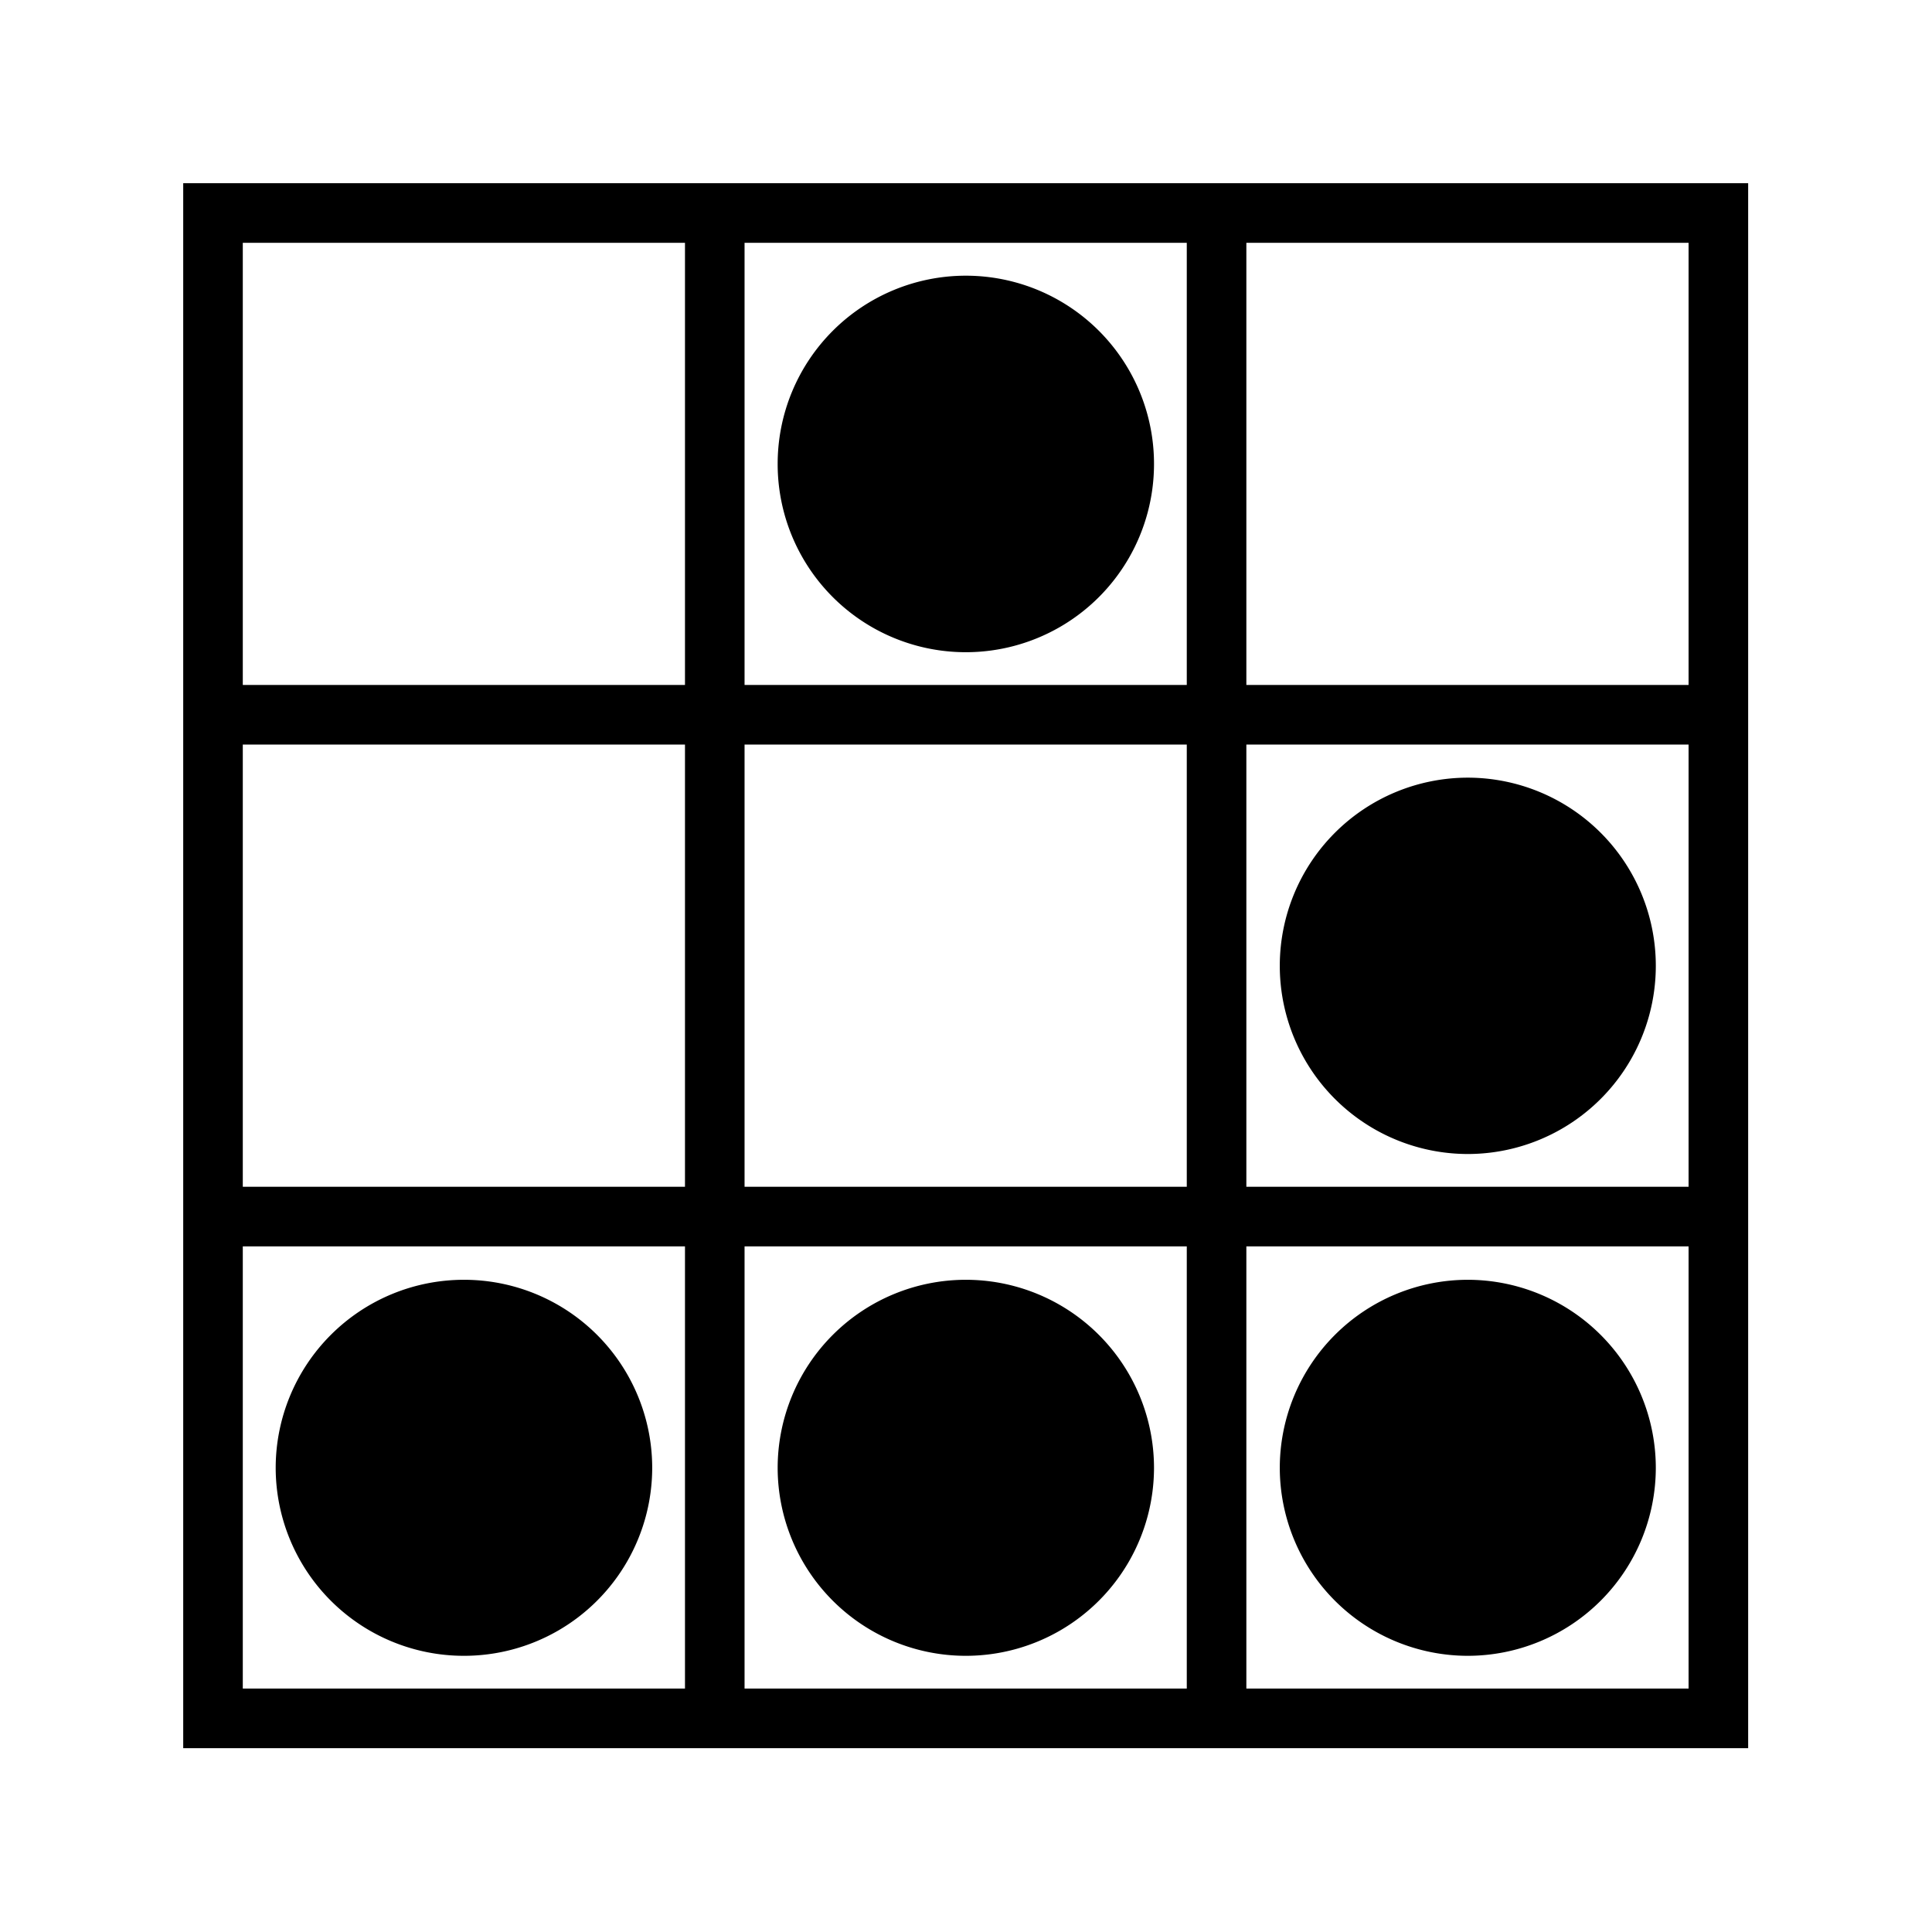 <svg xmlns="http://www.w3.org/2000/svg" width="100%" height="100%" viewBox="-35.84 -35.84 583.68 583.68"><path d="M19.51 19.51V492.3H492.3V19.51H19.51zm18 18H171.1V171.1H37.51V37.51zm151.59 0h133.6V171.1H189.1V37.51zm151.6 0h133.6V171.1H340.7V37.51zm-84.8 9.94a56.85 56.85 0 00-56.8 56.85 56.85 56.85 0 0056.8 56.9 56.85 56.85 0 0056.9-56.9 56.85 56.85 0 00-56.9-56.85zM37.51 189.1H171.1v133.6H37.51V189.1zm151.59 0h133.6v133.6H189.1V189.1zm151.6 0h133.6v133.6H340.7V189.1zm66.9 10a56.85 56.85 0 00-56.8 56.8 56.85 56.85 0 0056.8 56.9 56.85 56.85 0 0056.8-56.9 56.85 56.85 0 00-56.8-56.8zM37.51 340.7H171.1v133.6H37.51V340.7zm151.59 0h133.6v133.6H189.1V340.7zm151.6 0h133.6v133.6H340.7V340.7zm-236.4 10.1a56.85 56.85 0 00-56.85 56.8 56.85 56.85 0 0056.85 56.8 56.85 56.85 0 0056.9-56.8 56.85 56.85 0 00-56.9-56.8zm151.6 0a56.85 56.85 0 00-56.8 56.8 56.85 56.85 0 0056.8 56.8 56.85 56.85 0 0056.9-56.8 56.85 56.85 0 00-56.9-56.8zm151.7 0a56.85 56.85 0 00-56.8 56.8 56.85 56.85 0 0056.8 56.8 56.85 56.85 0 0056.8-56.8 56.85 56.85 0 00-56.8-56.8z"/></svg>